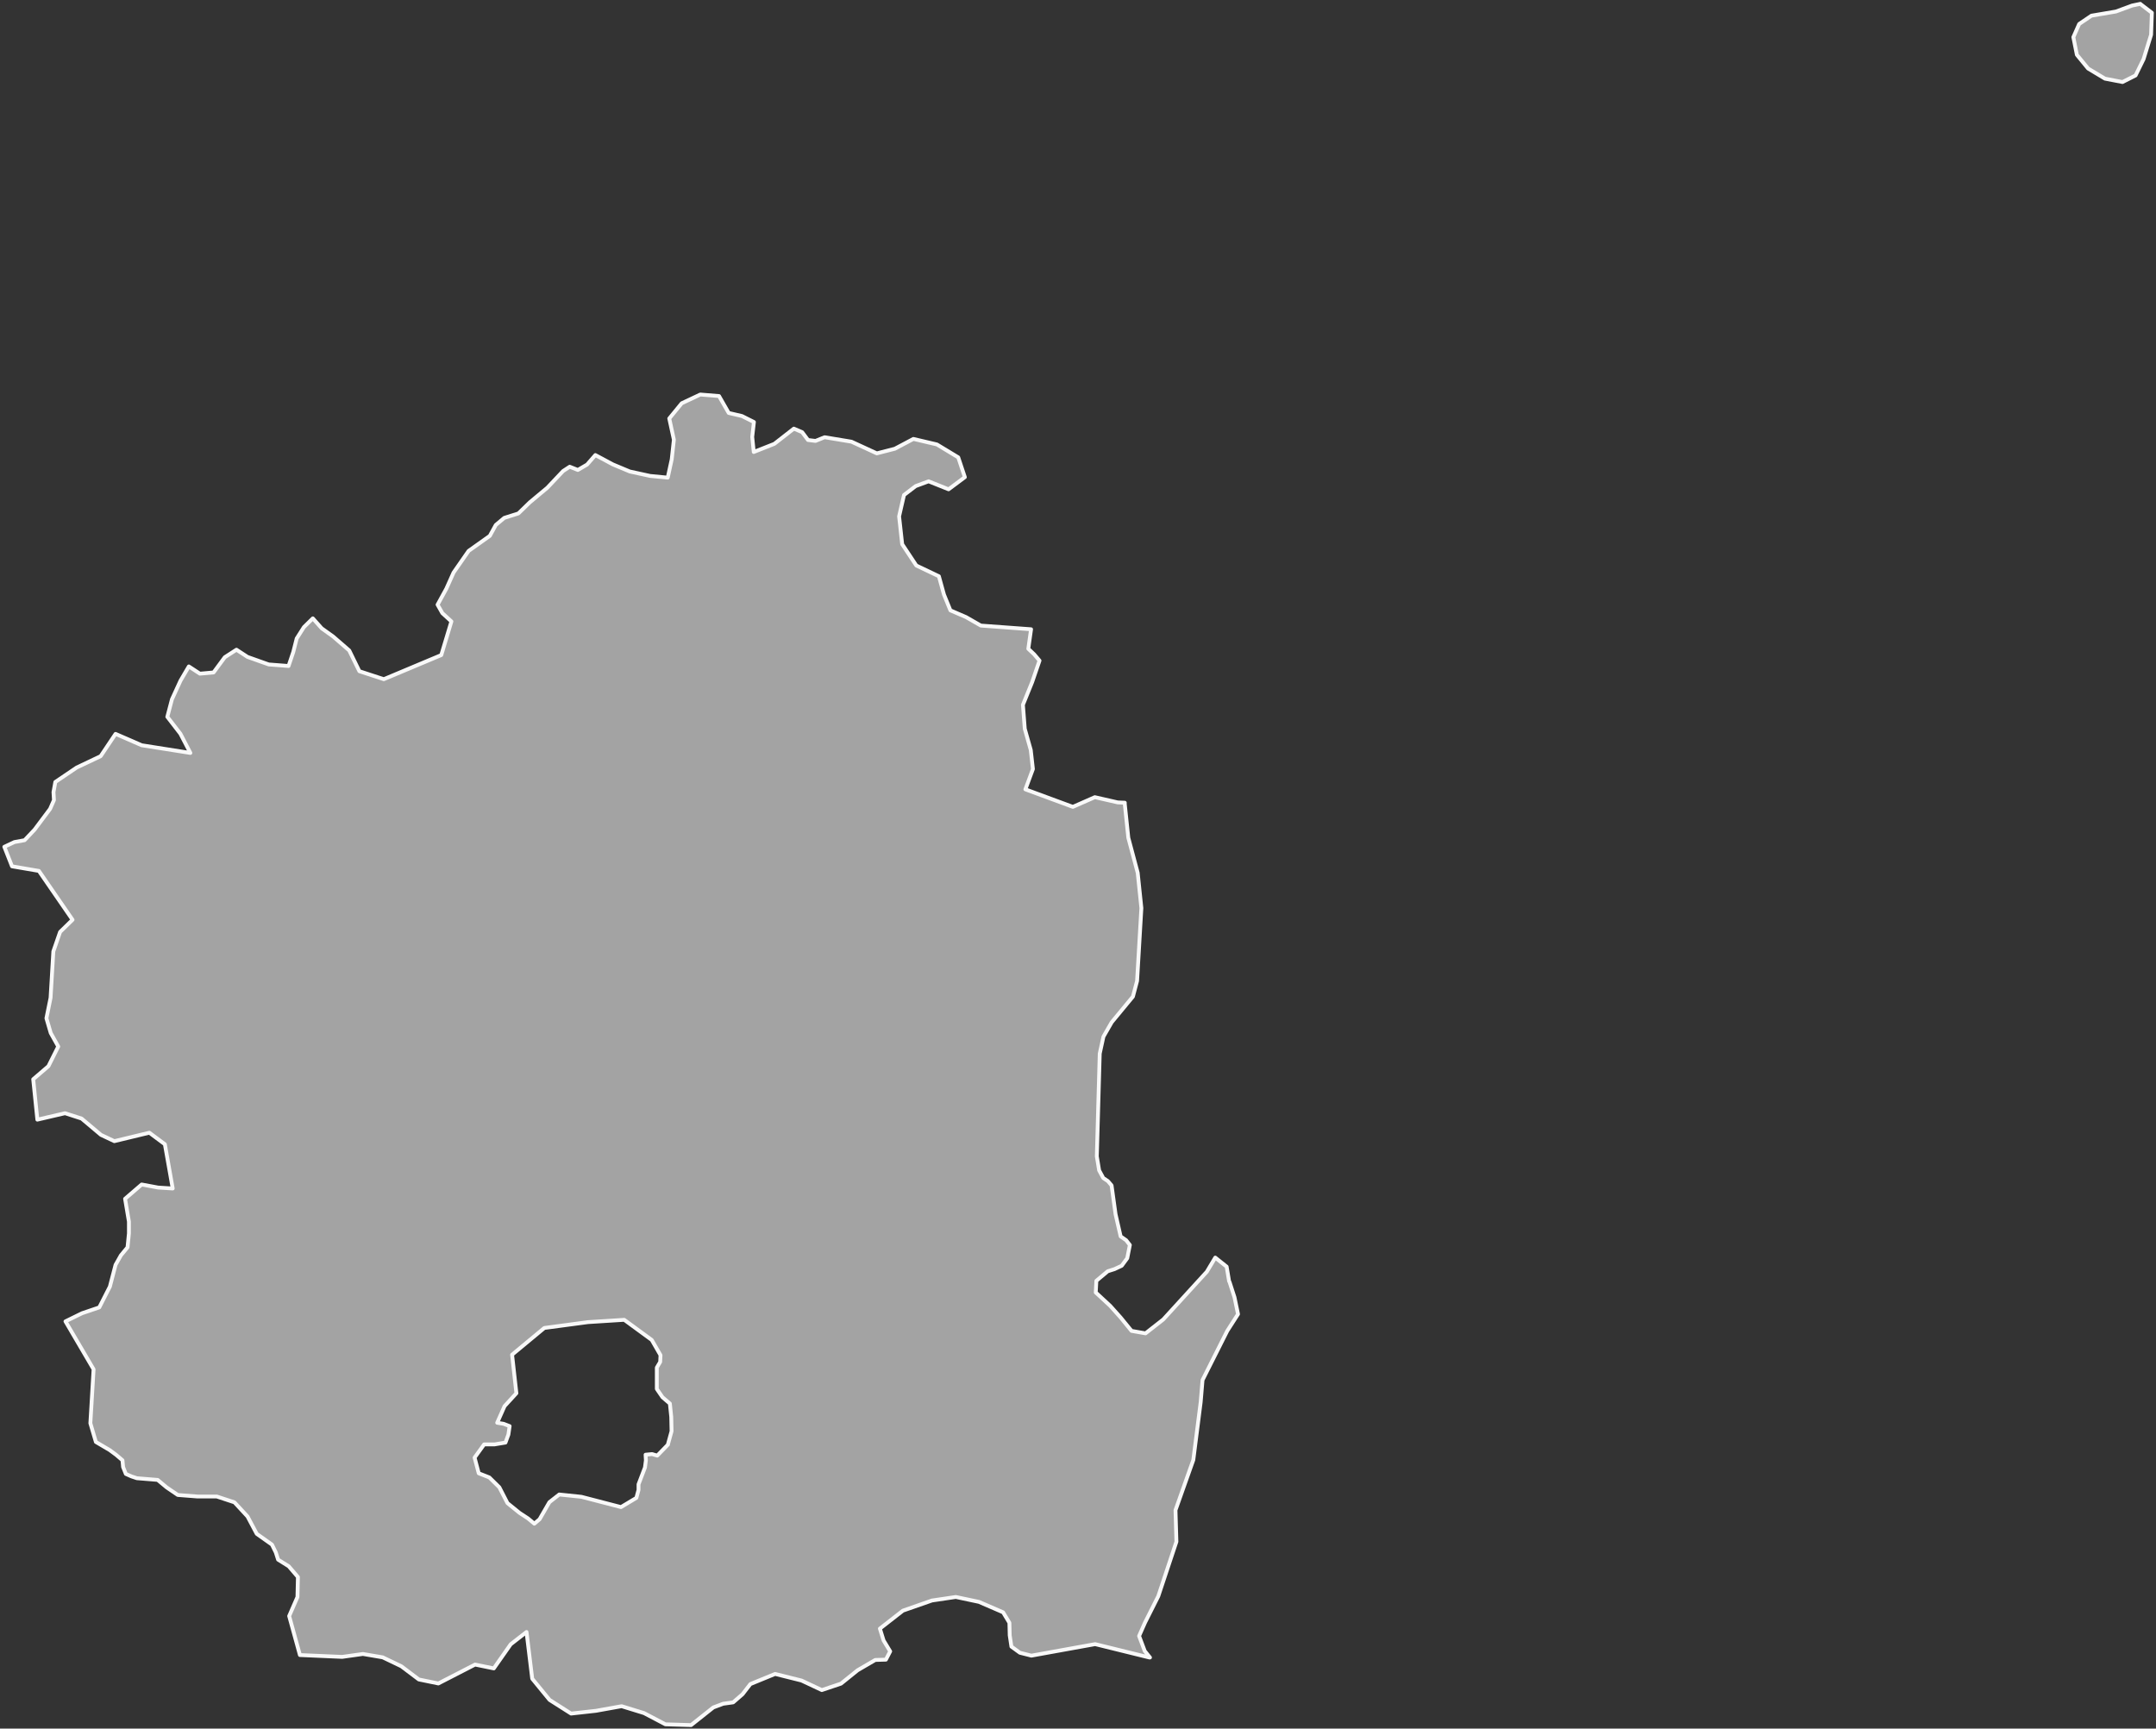 <?xml version="1.0" encoding="UTF-8"?>
<svg id="_레이어_2" data-name="레이어 2" xmlns="http://www.w3.org/2000/svg" viewBox="0 0 140.33 112.52">
  <rect x="0" y="0" width="140.33" height="112.52" fill="#333333" stroke="none"/>
  <defs>
    <style>
      .cls-1 {
        fill: none;
        stroke: #f9f9f9;
        stroke-linecap: round;
        stroke-linejoin: round;
        stroke-width: .25px;
      }

      .cls-2 {
        fill: #a3a3a3;
      }
    </style>
  </defs>
  <g id="South_Korea" data-name="South Korea">
    <g id="Daegu">
      <path class="cls-2" d="M80,83.4l-.16-.95-.74-.59-.55.92-2.84,3.11-1.15.9-.91-.16-.71-.87-.68-.76-.94-.87.04-.76.74-.62.44-.14.47-.22.36-.49.17-.86-.24-.31-.36-.25-.33-1.44-.26-1.88-.24-.28-.3-.2-.27-.5-.15-.91.19-6.69.24-1.1.54-.94,1.38-1.67.27-1.02.28-4.74-.24-2.3-.61-2.28-.23-2.19v-.09s-.46-.02-.46-.02l-1.49-.34-1.43.63-3.09-1.14.49-1.32-.14-1.24-.39-1.38-.12-1.56.6-1.48.48-1.4-.35-.41-.38-.36.18-1.27-3.27-.24-.96-.55-1.02-.44-.42-1.03-.33-1.19-1.47-.7-.92-1.39-.2-1.81.32-1.39.76-.58.84-.31,1.3.52,1.06-.79-.43-1.29-1.39-.84-1.53-.36-1.21.64-1.17.3-1.65-.76-1.75-.29-.59.24-.49-.06-.38-.51-.54-.23-1.27.99-1.34.53-.1-.98.11-.97-.78-.39-.86-.2-.63-1.1-1.22-.1-1.21.57-.81.99.3,1.38-.14,1.28-.26,1.19-1.14-.11-1.33-.29-1.1-.46-1.14-.61-.54.62-.6.35-.53-.21-.43.28-1.03,1.09-1.14.95-.74.72-.92.29-.55.46-.39.71-1.38.98-.98,1.41-.47,1.05-.57,1.04.31.55.59.54-.66,2.19-3.74,1.57-1.59-.52-.66-1.35-1.05-.91-.74-.53-.58-.65-.58.57-.47.74-.22.87-.31.92-1.29-.1-1.38-.49-.72-.47-.76.49-.73.99-.89.08-.72-.47-.54.92-.56,1.22-.3,1.14.85,1.1.65,1.25-3.17-.5-1.7-.74-.97,1.45-1.56.74-1.39.94-.12.66.03.52-.25.57-1.01,1.35-.65.69-.66.12-.66.31.5,1.27,1.75.3,2.19,3.18-.81.79-.44,1.27-.18,3.02-.27,1.33.28.96.49.88-.64,1.28-.99.85.27,2.63,1.8-.42,1.08.35,1.26,1.06.87.41,2.28-.55,1.01.75.51,2.88-.95-.06-1.07-.2-1.08.93.25,1.49v.76s-.09.91-.09.91l-.43.52-.35.62-.37,1.42-.69,1.35-1.12.38-1.08.53,1.83,3.12-.21,3.51.36,1.22.9.53.42.31.41.35.04.44.18.45.36.16.36.12,1.35.11.59.49.72.49,1.28.1h1.26s1.15.38,1.15.38l.85.92.6,1.13.99.7.25.51.15.47.69.43.6.7-.03,1.3-.54,1.24.7,2.54,2.75.12,1.35-.19,1.29.22,1.21.58,1.14.86,1.27.26,2.39-1.23,1.22.25,1.1-1.57,1.03-.8.37,3.04,1.13,1.38,1.4.89,1.62-.18,1.67-.3,1.46.45,1.39.73,1.67.05,1.45-1.15.64-.24.65-.09.61-.53.51-.66,1.61-.66,1.72.43,1.32.62,1.25-.42,1.08-.87,1.15-.67.69-.02.28-.54-.43-.71-.24-.77,1.5-1.17,1.89-.66,1.55-.23,1.51.32,1.57.68.41.68.02.82.11.73.55.4.75.19,4.15-.75,3.53.87h.04s-.34-.42-.34-.42l-.37-.98.38-.86.87-1.73,1.18-3.55-.06-2.05,1.16-3.27.48-3.77.12-1.43,1.61-3.2.7-1.09-.23-1.1-.32-.99ZM43.48,94.03l-.7.72-.34-.1-.42.04.02.36-.06.47-.42,1.1v.36s-.14.52-.14.52l-1,.6-2.58-.67-1.44-.15-.64.5-.64,1.11-.34.29-.41-.34-.55-.36-.79-.64-.53-1.03-.65-.64-.69-.27-.27-1.02.62-.86h.67s.72-.12.72-.12l.19-.52.08-.55-.39-.15-.42-.07.48-1.08.77-.84-.28-2.51,2.1-1.74,2.84-.38,2.36-.15,1.79,1.31.57.99-.02.44-.22.37v1.39s.37.54.37.54l.48.41.09.87.02.93-.24.87ZM139.31.25l-.53.11-1.06.39-1.59.27-.8.54-.38.86.23,1.15.73.89,1.1.66,1.14.22.85-.43.52-1.06.49-1.59.05-1.43-.76-.58Z"/>
      <path class="cls-1" d="M80,83.4l-.16-.95-.74-.59-.55.92-2.84,3.11-1.15.9-.91-.16-.71-.87-.68-.76-.94-.87.04-.76.74-.62.44-.14.47-.22.36-.49.17-.86-.24-.31-.36-.25-.33-1.44-.26-1.88-.24-.28-.3-.2-.27-.5-.15-.91.19-6.69.24-1.1.54-.94,1.38-1.67.27-1.02.28-4.74-.24-2.3-.61-2.28-.23-2.19v-.09s-.46-.02-.46-.02l-1.49-.34-1.43.63-3.09-1.14.49-1.32-.14-1.24-.39-1.38-.12-1.56.6-1.48.48-1.4-.35-.41-.38-.36.18-1.27-3.27-.24-.96-.55-1.02-.44-.42-1.03-.33-1.19-1.47-.7-.92-1.39-.2-1.81.32-1.39.76-.58.84-.31,1.3.52,1.06-.79-.43-1.29-1.39-.84-1.53-.36-1.21.64-1.17.3-1.65-.76-1.75-.29-.59.24-.49-.06-.38-.51-.54-.23-1.27.99-1.34.53-.1-.98.11-.97-.78-.39-.86-.2-.63-1.1-1.22-.1-1.21.57-.81.99.3,1.38-.14,1.28-.26,1.19-1.14-.11-1.33-.29-1.1-.46-1.14-.61-.54.62-.6.35-.53-.21-.43.28-1.03,1.09-1.14.95-.74.72-.92.29-.55.46-.39.71-1.38.98-.98,1.41-.47,1.05-.57,1.04.31.55.59.54-.66,2.19-3.74,1.57-1.59-.52-.66-1.35-1.05-.91-.74-.53-.58-.65-.58.57-.47.74-.22.87-.31.92-1.29-.1-1.38-.49-.72-.47-.76.49-.73.99-.89.08-.72-.47-.54.92-.56,1.22-.3,1.14.85,1.1.65,1.25-3.17-.5-1.7-.74-.97,1.45-1.56.74-1.39.94-.12.66.03.52-.25.57-1.01,1.35-.65.69-.66.12-.66.31.5,1.27,1.75.3,2.19,3.18-.81.79-.44,1.27-.18,3.02-.27,1.33.28.96.49.88-.64,1.28-.99.85.27,2.63,1.8-.42,1.08.35,1.26,1.06.87.41,2.28-.55,1.01.75.51,2.88-.95-.06-1.07-.2-1.08.93.25,1.49v.76s-.09.91-.09.91l-.43.52-.35.62-.37,1.42-.69,1.35-1.12.38-1.08.53,1.83,3.12-.21,3.51.36,1.22.9.53.42.31.41.35.04.44.18.45.36.16.36.12,1.35.11.59.49.72.49,1.28.1h1.26s1.15.38,1.15.38l.85.92.6,1.13.99.7.25.51.15.47.69.43.6.7-.03,1.3-.54,1.24.7,2.54,2.75.12,1.35-.19,1.29.22,1.21.58,1.14.86,1.27.26,2.39-1.23,1.22.25,1.1-1.57,1.03-.8.37,3.04,1.13,1.38,1.4.89,1.62-.18,1.67-.3,1.46.45,1.39.73,1.67.05,1.45-1.15.64-.24.65-.09.61-.53.51-.66,1.61-.66,1.72.43,1.32.62,1.25-.42,1.08-.87,1.15-.67.69-.02.28-.54-.43-.71-.24-.77,1.5-1.17,1.89-.66,1.55-.23,1.51.32,1.57.68.41.68.02.82.11.73.55.4.75.19,4.15-.75,3.53.87h.04s-.34-.42-.34-.42l-.37-.98.38-.86.87-1.73,1.18-3.55-.06-2.05,1.16-3.27.48-3.77.12-1.43,1.61-3.2.7-1.09-.23-1.1-.32-.99ZM43.48,94.03l-.7.72-.34-.1-.42.04.02.36-.06.47-.42,1.1v.36s-.14.52-.14.52l-1,.6-2.58-.67-1.44-.15-.64.5-.64,1.11-.34.29-.41-.34-.55-.36-.79-.64-.53-1.03-.65-.64-.69-.27-.27-1.02.62-.86h.67s.72-.12.72-.12l.19-.52.08-.55-.39-.15-.42-.07.48-1.08.77-.84-.28-2.51,2.1-1.74,2.84-.38,2.36-.15,1.79,1.31.57.99-.02.44-.22.37v1.39s.37.54.37.54l.48.41.09.87.02.93-.24.87ZM139.31.25l-.53.11-1.06.39-1.59.27-.8.54-.38.86.23,1.15.73.89,1.1.66,1.14.22.85-.43.52-1.06.49-1.59.05-1.43-.76-.58Z"/>
    </g>
  </g>
</svg>